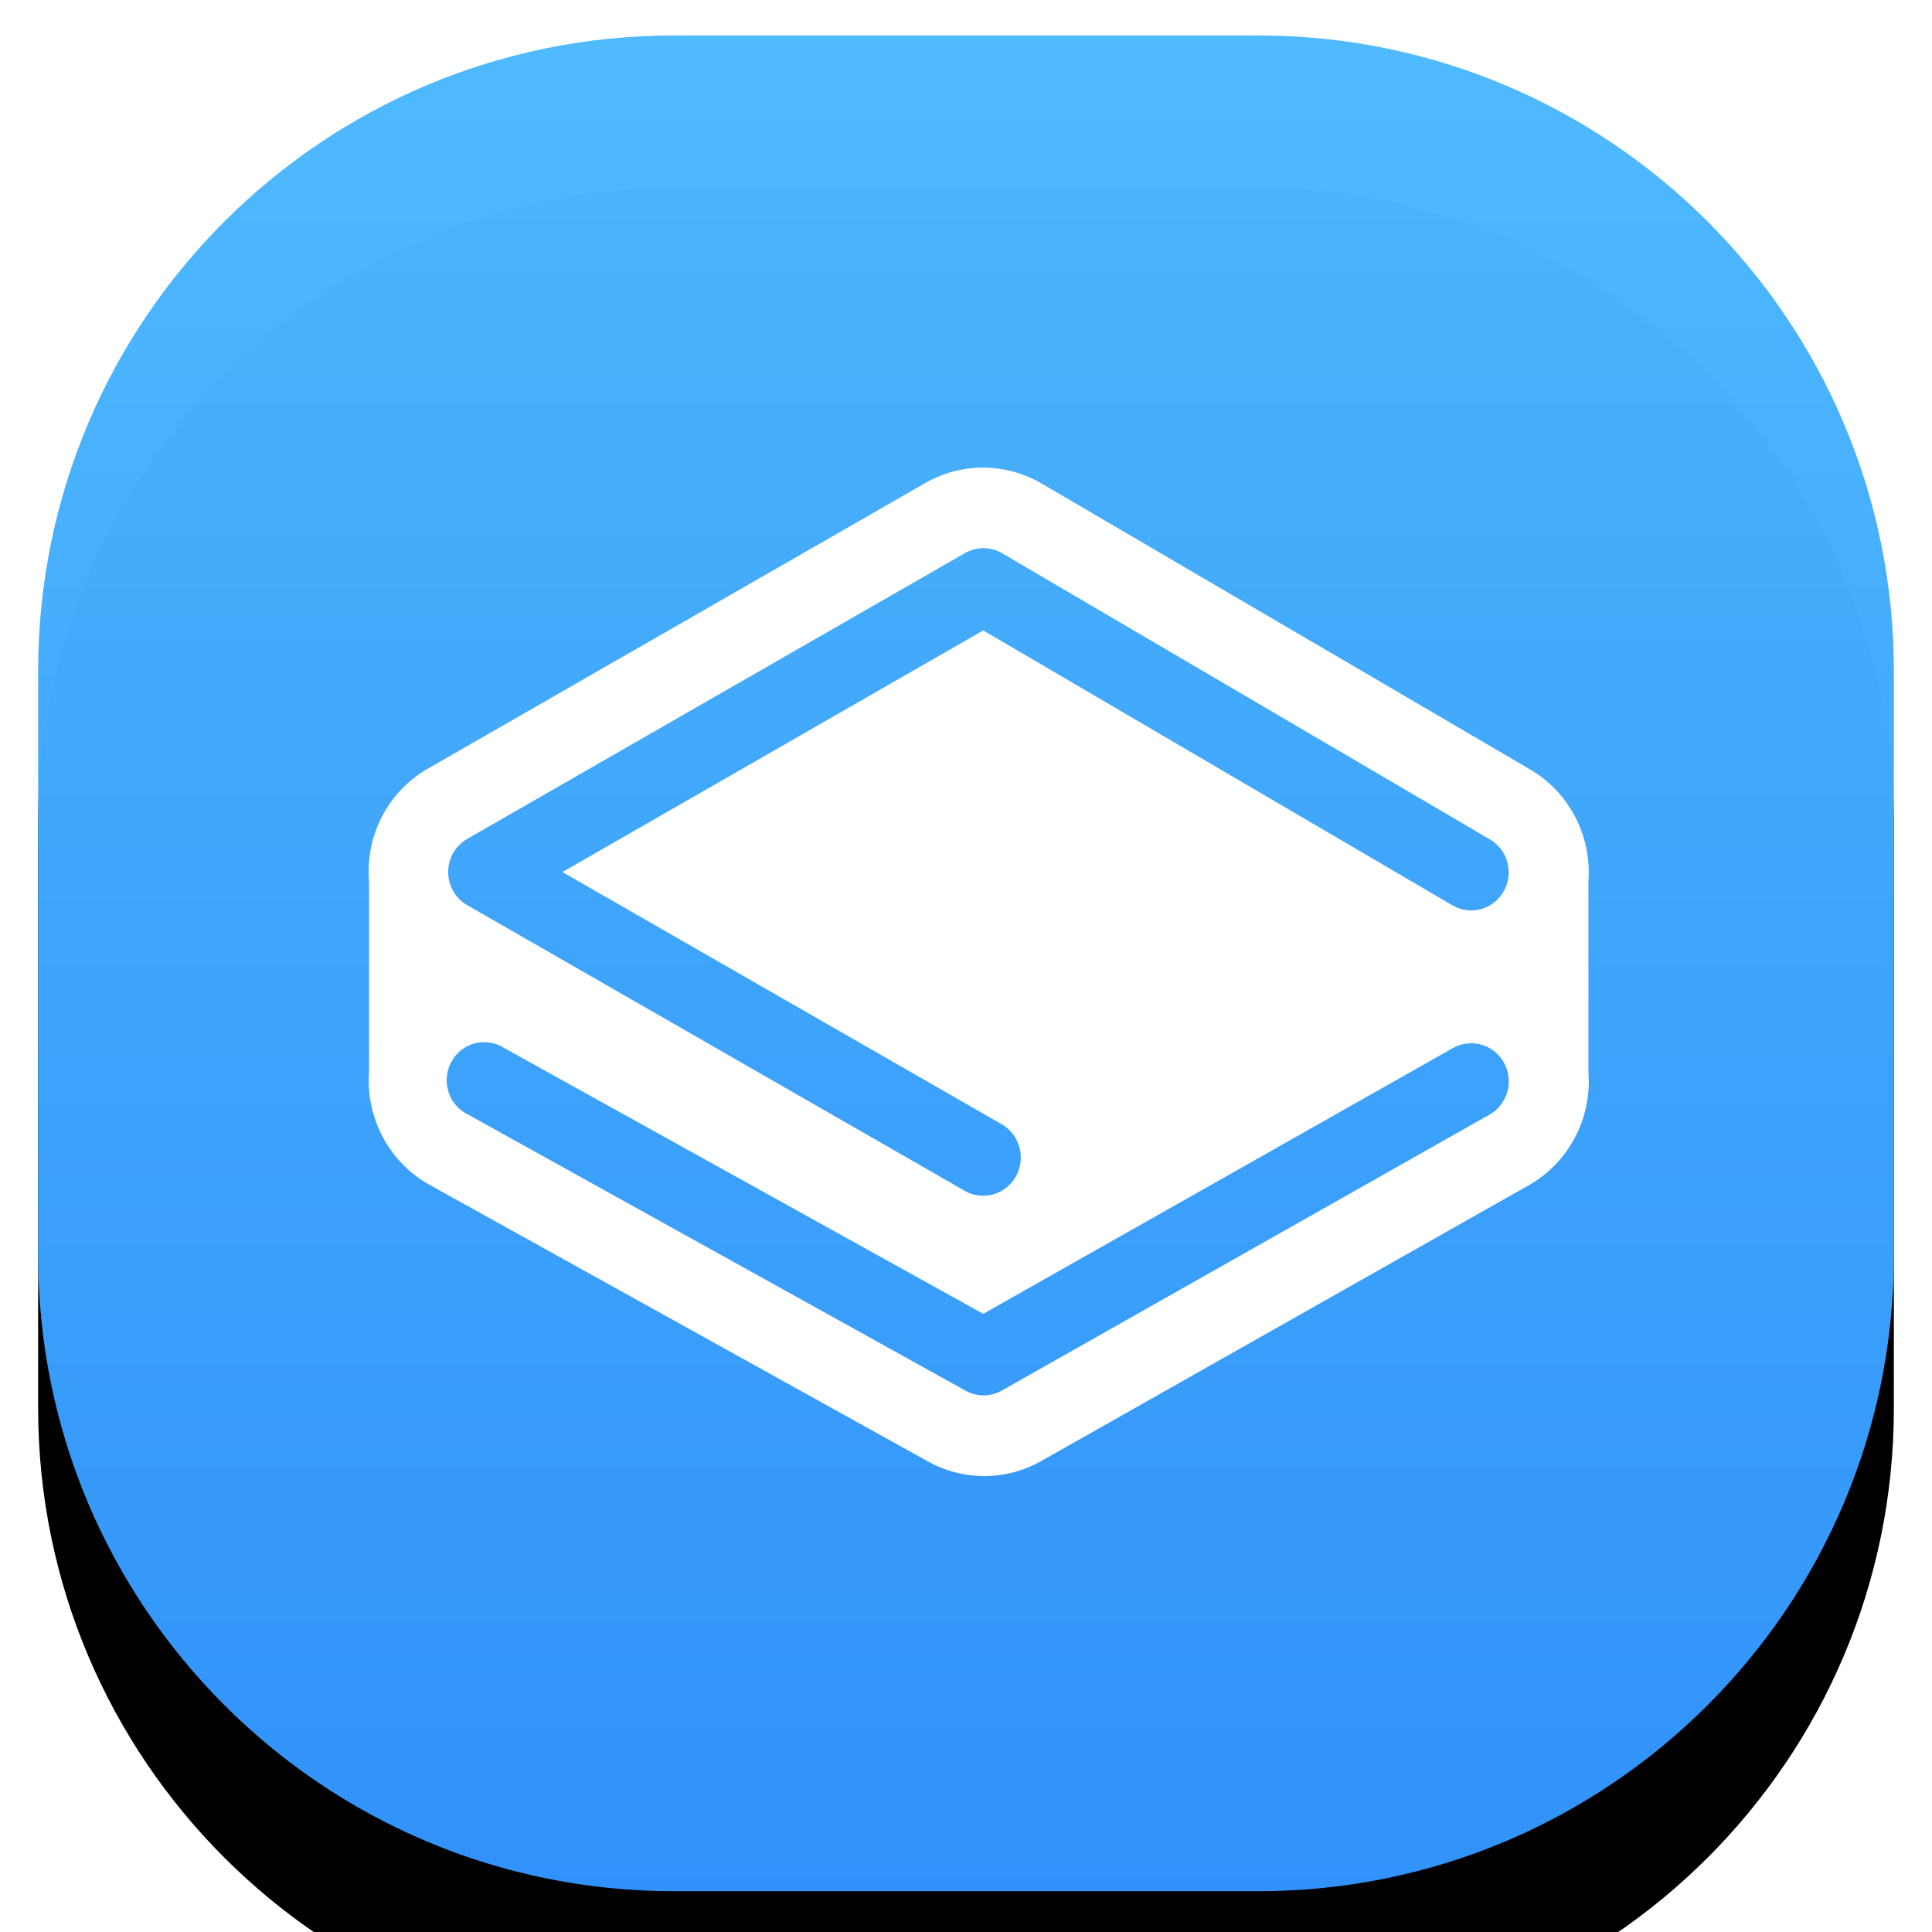 <?xml version="1.0" encoding="UTF-8"?>
<svg width="76px" height="76px" viewBox="0 0 76 76" version="1.1" xmlns="http://www.w3.org/2000/svg" xmlns:xlink="http://www.w3.org/1999/xlink">
    <!-- Generator: Sketch 61.1 (89650) - https://sketch.com -->
    <title>Core Elements / Widget Button / Standard / Normal</title>
    <desc>Created with Sketch.</desc>
    <defs>
        <filter x="-5.5%" y="-8.7%" width="110.9%" height="117.3%" filterUnits="objectBoundingBox" id="filter-1">
            <feOffset dx="0" dy="7" in="SourceAlpha" result="shadowOffsetOuter1"></feOffset>
            <feGaussianBlur stdDeviation="10" in="shadowOffsetOuter1" result="shadowBlurOuter1"></feGaussianBlur>
            <feColorMatrix values="0 0 0 0 0.118   0 0 0 0 0.419   0 0 0 0 0.614  0 0 0 0.15 0" type="matrix" in="shadowBlurOuter1" result="shadowMatrixOuter1"></feColorMatrix>
            <feMerge>
                <feMergeNode in="shadowMatrixOuter1"></feMergeNode>
                <feMergeNode in="SourceGraphic"></feMergeNode>
            </feMerge>
        </filter>
        <linearGradient x1="70.272%" y1="46.359%" x2="99.135%" y2="30.636%" id="linearGradient-2">
            <stop stop-color="#74838F" stop-opacity="0" offset="0%"></stop>
            <stop stop-color="#96A4AF" offset="100%"></stop>
        </linearGradient>
        <linearGradient x1="90.752%" y1="49.87%" x2="63.541%" y2="51.42%" id="linearGradient-3">
            <stop stop-color="#FFFFFF" offset="0%"></stop>
            <stop stop-color="#FFFFFF" stop-opacity="0" offset="100%"></stop>
        </linearGradient>
        <linearGradient x1="50%" y1="0%" x2="50%" y2="100%" id="linearGradient-4">
            <stop stop-color="#4DB9FF" stop-opacity="0.985" offset="0%"></stop>
            <stop stop-color="#3192FB" offset="100%"></stop>
        </linearGradient>
        <path d="M25,0 L48,0 C61.807,-2.53632657e-15 73,11.193 73,25 L73,48 C73,61.807 61.807,73 48,73 L25,73 C11.193,73 1.69088438e-15,61.807 0,48 L0,25 C-1.69088438e-15,11.193 11.193,2.53632657e-15 25,0 Z" id="path-5"></path>
        <filter x="-59.6%" y="-51.4%" width="219.2%" height="219.2%" filterUnits="objectBoundingBox" id="filter-6">
            <feOffset dx="0" dy="6" in="SourceAlpha" result="shadowOffsetOuter1"></feOffset>
            <feGaussianBlur stdDeviation="13.5" in="shadowOffsetOuter1" result="shadowBlurOuter1"></feGaussianBlur>
            <feColorMatrix values="0 0 0 0 0.118   0 0 0 0 0.42   0 0 0 0 0.616  0 0 0 0.15 0" type="matrix" in="shadowBlurOuter1"></feColorMatrix>
        </filter>
        <path d="M34.898,17.607 L15.341,28.836 C13.773,29.727 12.864,31.466 13.017,33.283 L13.017,33.283 L13.017,40.769 C12.884,42.609 13.829,44.356 15.43,45.231 L15.43,45.231 L34.986,56.085 C36.374,56.864 38.059,56.864 39.447,56.085 L39.447,56.085 L58.635,45.231 C60.211,44.338 61.13,42.595 60.985,40.769 L60.985,40.769 L60.985,33.283 C61.122,31.475 60.216,29.749 58.66,28.855 L58.66,28.855 L39.473,17.625 C38.761,17.208 37.965,17 37.169,17 L37.169,17 C36.386,17 35.602,17.202 34.898,17.607 L34.898,17.607 Z M36.447,45.448 L16.891,34.219 C16.648,34.082 16.448,33.879 16.314,33.633 L16.314,33.633 C15.919,32.91 16.178,31.999 16.891,31.598 L16.891,31.598 L36.447,20.369 C36.904,20.102 37.466,20.102 37.923,20.369 L37.923,20.369 L57.111,31.625 C57.817,32.038 58.059,32.954 57.651,33.67 L57.651,33.67 C57.244,34.387 56.341,34.632 55.635,34.219 L55.635,34.219 L37.178,23.405 L20.625,32.909 L37.901,42.828 C38.614,43.235 38.867,44.152 38.466,44.875 L38.466,44.875 C38.193,45.366 37.691,45.642 37.173,45.642 L37.173,45.642 C36.927,45.642 36.677,45.579 36.447,45.448 L36.447,45.448 Z M36.477,53.308 L16.92,42.453 C16.864,42.427 16.809,42.396 16.757,42.363 L16.757,42.363 C16.069,41.92 15.864,40.995 16.301,40.296 L16.301,40.296 C16.737,39.598 17.649,39.39 18.337,39.833 L18.337,39.833 L37.178,50.288 L55.653,39.833 C56.366,39.43 57.267,39.69 57.664,40.413 L57.664,40.413 C58.062,41.137 57.805,42.05 57.092,42.453 L57.092,42.453 L37.905,53.308 C37.683,53.433 37.437,53.495 37.191,53.495 L37.191,53.495 C36.945,53.495 36.699,53.433 36.477,53.308 L36.477,53.308 Z" id="path-7"></path>
    </defs>
    <g id="v05" stroke="none" stroke-width="1" fill="none" fill-rule="evenodd">
        <g id="Start" transform="translate(-1117, -281)">
            <g id="Core-Elements-/-Widget-Button-/-Standard-/-Normal" transform="translate(1118.5, 282.395)">
                <g id="stackbit-widget-bg">
                    <use fill="black" fill-opacity="1" filter="url(#filter-6)" xlink:href="#path-5"></use>
                    <use fill="url(#linearGradient-4)" fill-rule="evenodd" xlink:href="#path-5"></use>
                </g>
                <mask id="mask-8" fill="white">
                    <use xlink:href="#path-7"></use>
                </mask>
                <use id="stackbit-symbol" fill="#FFFFFF" xlink:href="#path-7"></use>
            </g>
        </g>
    </g>
</svg>

